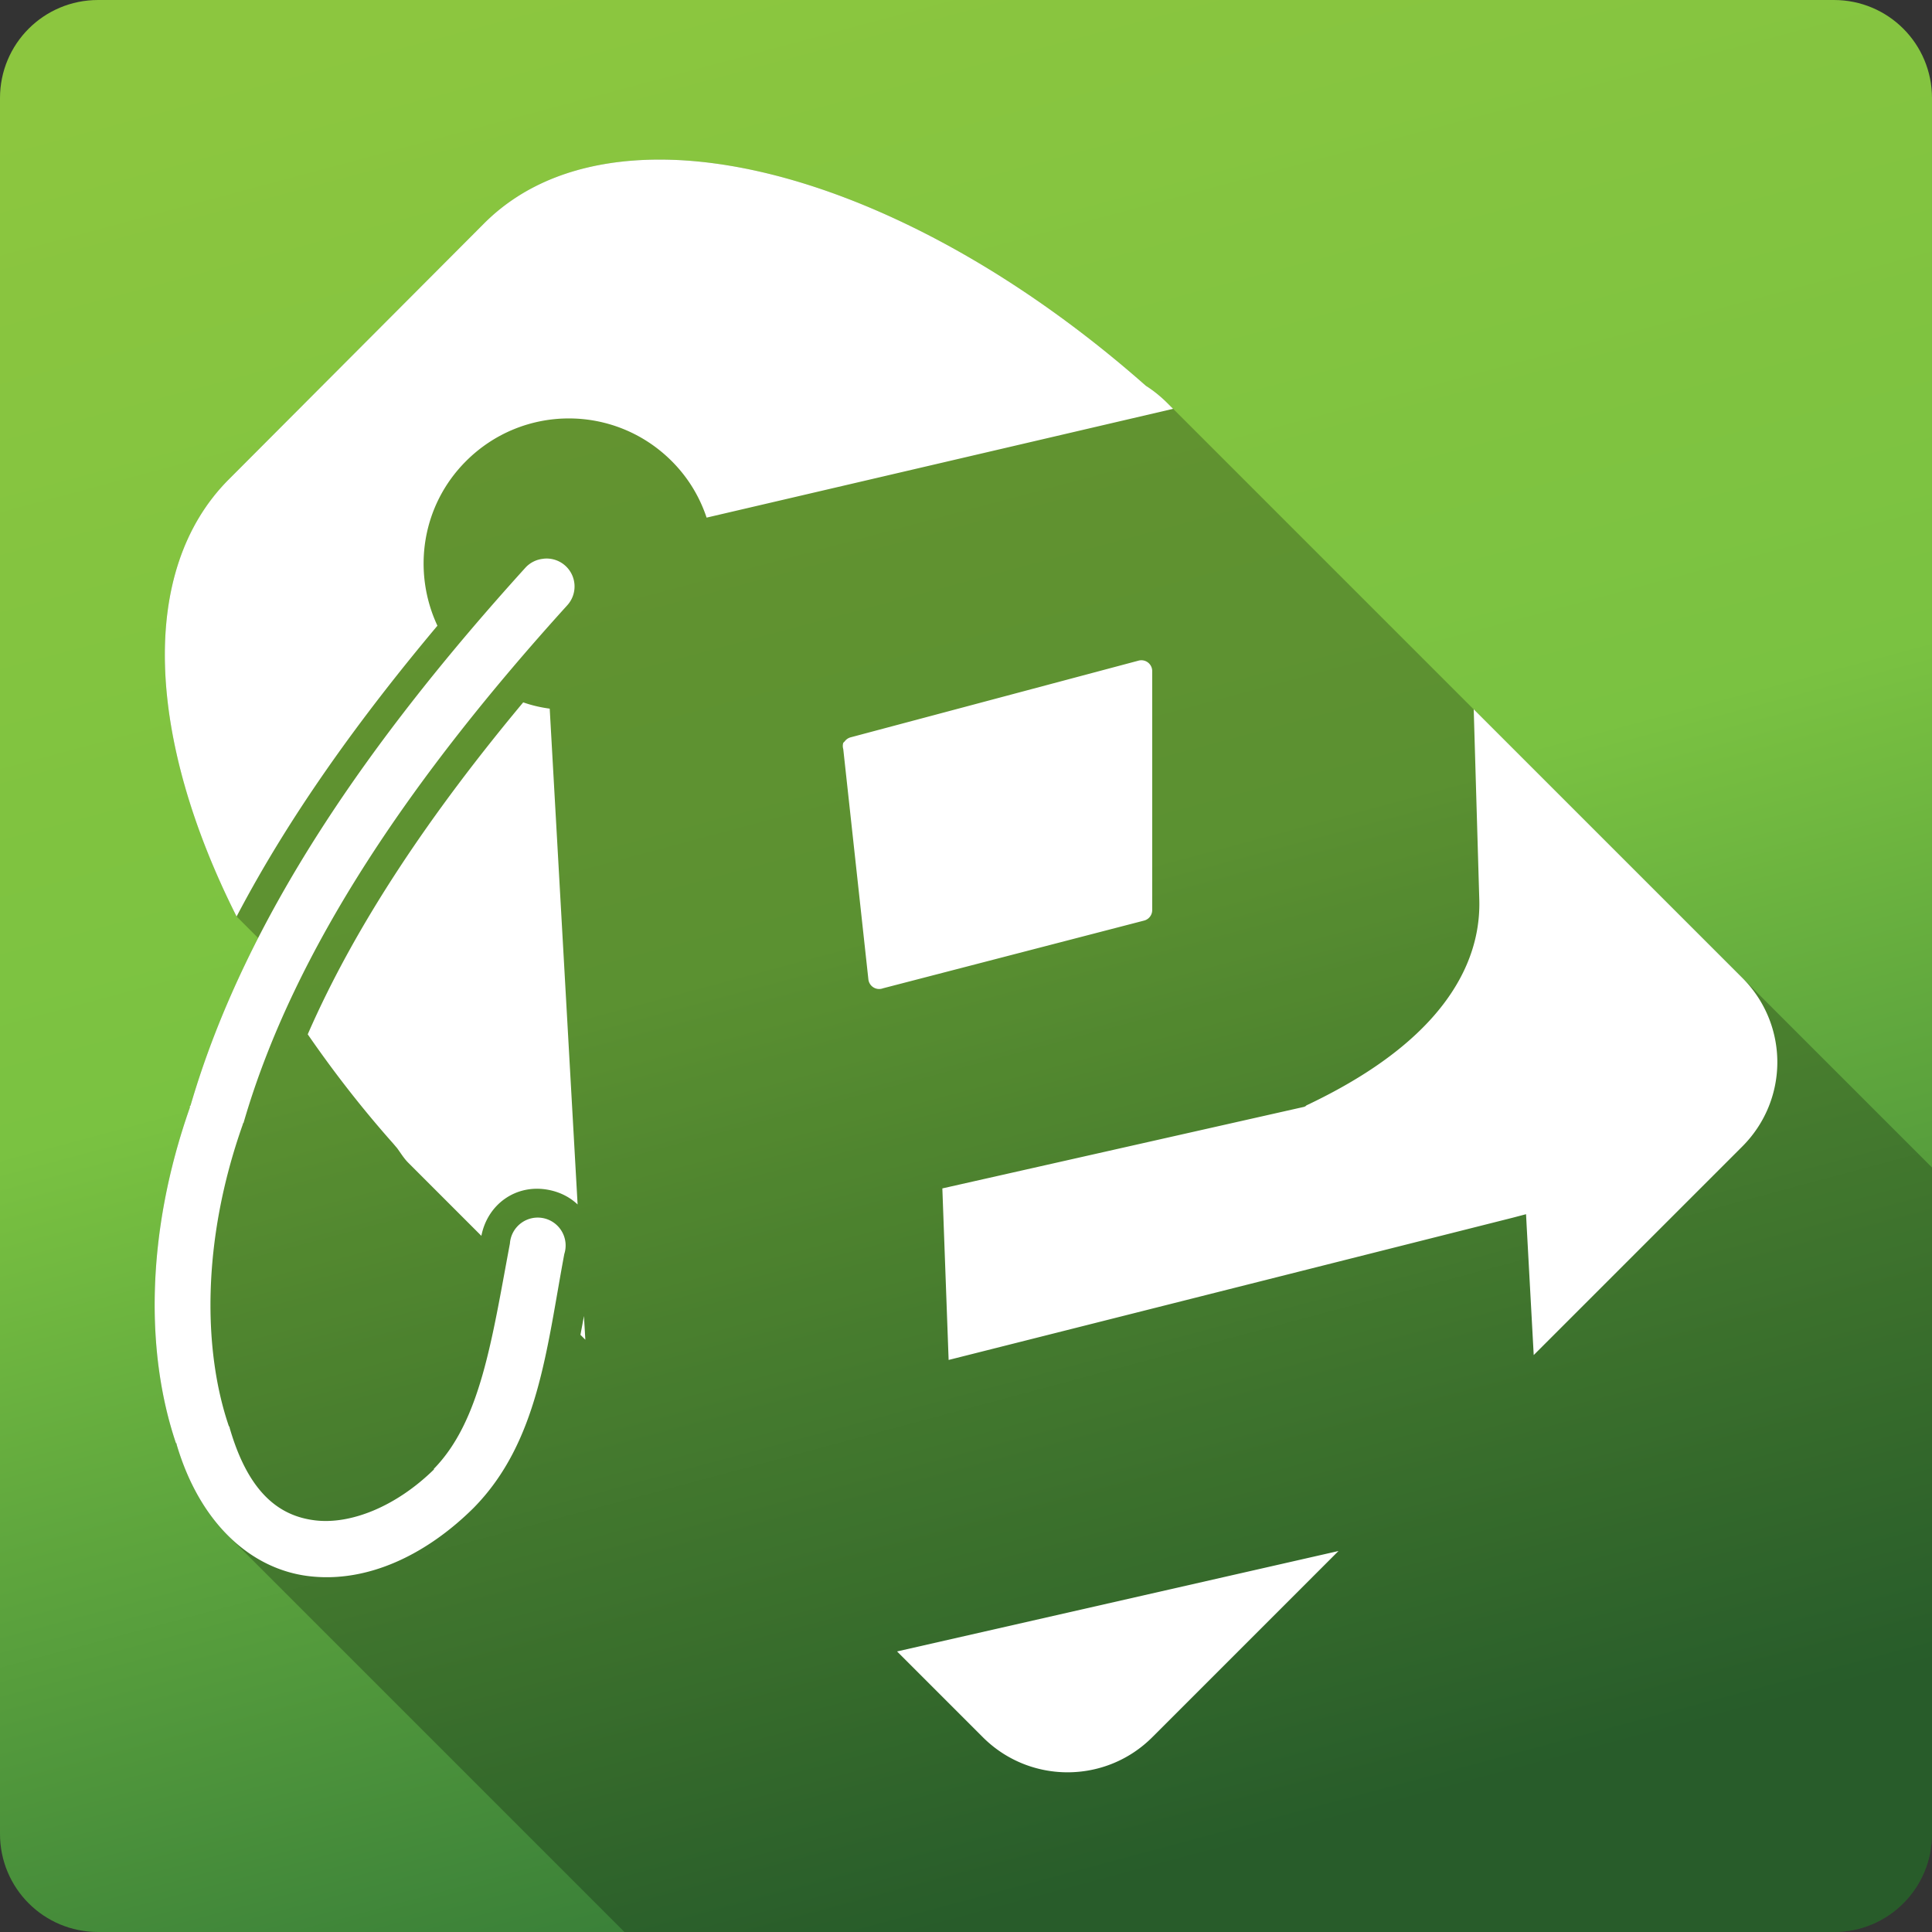<?xml version="1.0" encoding="UTF-8" standalone="no"?>
<svg
   xmlns:dc="http://purl.org/dc/elements/1.1/"
   xmlns:cc="http://creativecommons.org/ns#"
   xmlns:rdf="http://www.w3.org/1999/02/22-rdf-syntax-ns#"
   xmlns:svg="http://www.w3.org/2000/svg"
   xmlns="http://www.w3.org/2000/svg"
   xmlns:sodipodi="http://sodipodi.sourceforge.net/DTD/sodipodi-0.dtd"
   xmlns:inkscape="http://www.inkscape.org/namespaces/inkscape"
   viewBox="0 0 512 512"
   id="svg2"
   version="1.1"
   inkscape:version="0.91+devel r13804 custom"
   sodipodi:docname="easytag.svg">
  <rect x="0" y="0" width="512" height="512" fill="#333333" stroke="none"/>
  <sodipodi:namedview
     pagecolor="#ffffff"
     bordercolor="#666666"
     borderopacity="1"
     objecttolerance="10"
     gridtolerance="10"
     guidetolerance="10"
     inkscape:pageopacity="0"
     inkscape:pageshadow="2"
     inkscape:window-width="1366"
     inkscape:window-height="709"
     id="namedview4721"
     showgrid="false"
     inkscape:zoom="0.4609375"
     inkscape:cx="-8.6779661"
     inkscape:cy="237.55932"
     inkscape:window-x="-2"
     inkscape:window-y="-3"
     inkscape:window-maximized="1"
     inkscape:current-layer="svg2" />
  <defs
     id="defs4">
    <linearGradient
       id="0"
       y2="505.59"
       gradientUnits="userSpaceOnUse"
       x2="270.33"
       y1="-2.23"
       x1="134.26"
       gradientTransform="translate(-312.408,303.729)">
      <stop
         stop-color="#8cc63f"
         offset="0"
         id="stop7" />
      <stop
         stop-color="#7ac241"
         offset=".5"
         id="stop9" />
      <stop
         stop-color="#357b38"
         offset="1"
         id="stop11" />
    </linearGradient>
  </defs>
  <g
     id="g8083"
     transform="translate(312.407,-303.729)">
    <path
       id="path2315"
       d="m -286.408,303.729 c -14.397,0 -26,11.603 -26,26 l 0,460 c 0,14.397 11.603,26 26,26 l 460,0 c 14.397,0 26,-11.603 26,-26 l 0,-460 c 0,-14.397 -11.603,-26 -26,-26 l -460,0"
       style="fill:url(#0)"
       inkscape:connector-curvature="0" />
    <g
       transform="translate(-312.408,303.729)"
       id="g4715"
       style="fill-rule:evenodd">
      <path
         id="path4717"
         d="m 174.58,42.29 c -1.205,0.002 -2.4,0.027 -3.582,0.074 l -0.008,0 c -17.23,0.689 -31.94,6.077 -42.682,16.818 l -67.64,67.822 c -24.17,24.17 -21.686,68.782 2.033,115.87 l 5.711,5.711 c -7.464,14.576 -13.543,29.362 -17.918,44.37 -0.024,0.053 -0.165,0.133 -0.184,0.186 -0.018,0.079 0.024,0.292 0,0.369 -11.865,33.723 -11.616,65.45 -3.697,88.89 0.004,0.012 0.013,0.024 0.025,0.037 l 0.16,0.16 c 0.013,0.065 -0.022,0.102 0,0.172 3.01,10.203 7.754,18.299 13.594,24.14 l 105.09,105.09 320.52,0 c 14.397,0 26,-11.603 26,-26 l 0,-176.59 -50.29,-50.29 c 0.123,0.123 0.237,0.251 0.357,0.375 l -71.52,-71.52 0,0.023 -79.66,-79.66 -1.479,-1.479 c -1.744,-1.744 -3.728,-3.368 -5.729,-4.621 -43.603,-38.508 -91.67,-60.02 -129.1,-59.951"
         inkscape:connector-curvature="0"
         style="opacity:0.25" />
      <path
         id="path4719"
         d="m 171,42.37 c -17.233,0.688 -31.947,6.074 -42.69,16.817 L 60.67,127.01 c -24.17,24.17 -21.686,68.781 2.033,115.87 13.919,-26.56 32.31,-52.13 53.22,-77.06 -6.688,-14.305 -4.239,-31.797 7.577,-43.614 15.09,-15.09 39.43,-15.09 54.52,0 4.374,4.374 7.402,9.478 9.24,14.969 l 123.63,-28.83 -1.478,-1.478 c -1.744,-1.744 -3.728,-3.367 -5.729,-4.62 -45.01,-39.75 -94.78,-61.39 -132.69,-59.877 m -26.981,105.71 a 7.401,7.401 0 0 0 -4.805,2.402 c -41.03,45.28 -74.19,92.67 -88.71,142.48 -0.024,0.053 -0.166,0.132 -0.185,0.185 -0.018,0.079 0.024,0.293 0,0.37 -11.865,33.723 -11.615,65.45 -3.696,88.89 0.018,0.059 0.169,0.126 0.185,0.185 0.024,0.076 -0.024,0.11 0,0.185 6.199,21.03 19.784,33.11 35.11,34.928 15.432,1.828 30.948,-5.618 43.43,-17.926 l 0.185,-0.185 c 17.16,-17.432 19.321,-42.18 24.02,-67.27 a 7.393,7.393 0 1 0 -14.415,-2.772 c -4.808,25.643 -7.775,47.01 -20.14,59.692 -0.047,0.047 0.047,0.139 0,0.185 -10.11,9.902 -22.11,14.593 -31.417,13.491 -9.348,-1.107 -17.673,-7.04 -22.731,-24.579 l 0,-0.185 -0.184,-0.185 c -6.748,-19.694 -7.364,-48.828 3.696,-80.02 l 0,-0.185 0.185,-0.185 c 13.456,-46.508 45.41,-92.61 85.75,-137.13 a 7.401,7.401 0 0 0 -6.283,-12.382 m 157.82,26.981 -76.32,20.329 a 2.87,2.87 0 0 0 -1.663,1.109 2.87,2.87 0 0 0 -0.184,0.184 2.87,2.87 0 0 0 -0.185,0.184 2.87,2.87 0 0 0 0,1.663 l 6.653,60.986 a 2.87,2.87 0 0 0 3.881,2.402 l 69.12,-17.926 a 2.87,2.87 0 0 0 2.218,-2.772 l 0,-63.39 a 2.87,2.87 0 0 0 -3.512,-2.772 m -163.18,11.09 c -24.28,29.11 -44.28,58.57 -57.1,87.967 6.71,9.731 14.15,19.371 22.546,28.83 0.374,0.424 0.731,0.872 1.109,1.294 0.933,1.261 1.812,2.736 2.957,3.881 l 9.24,9.24 10.164,10.164 c 1.634,-8.392 9.186,-13.816 17.741,-12.197 3.091,0.585 5.718,1.942 7.762,3.881 l -7.392,-131.4 c -2.377,-0.316 -4.735,-0.856 -7.02,-1.663 m 251.89,1.848 1.478,50.45 c 0.335,12.185 -4.801,22.917 -13.12,31.971 -8.321,9.05 -19.771,16.418 -32.71,22.546 l -0.185,0.185 -0.37,0.185 -95.91,21.622 1.663,45.46 149.51,-37.7 3.511,-0.924 0.185,3.511 1.848,33.819 55.26,-55.26 c 12.402,-12.402 12.401,-32.32 0,-44.723 l -71.15,-71.15 m -235.81,160.78 c -0.289,1.672 -0.617,3.315 -0.924,4.99 l 1.294,1.294 -0.37,-6.283 m 199.96,62.28 -116.98,26.612 22.731,22.731 c 12.401,12.401 32.506,12.401 44.908,0 l 49.34,-49.34"
         inkscape:connector-curvature="0"
         style="fill:#ffffff" />
    </g>
  </g>
</svg>
